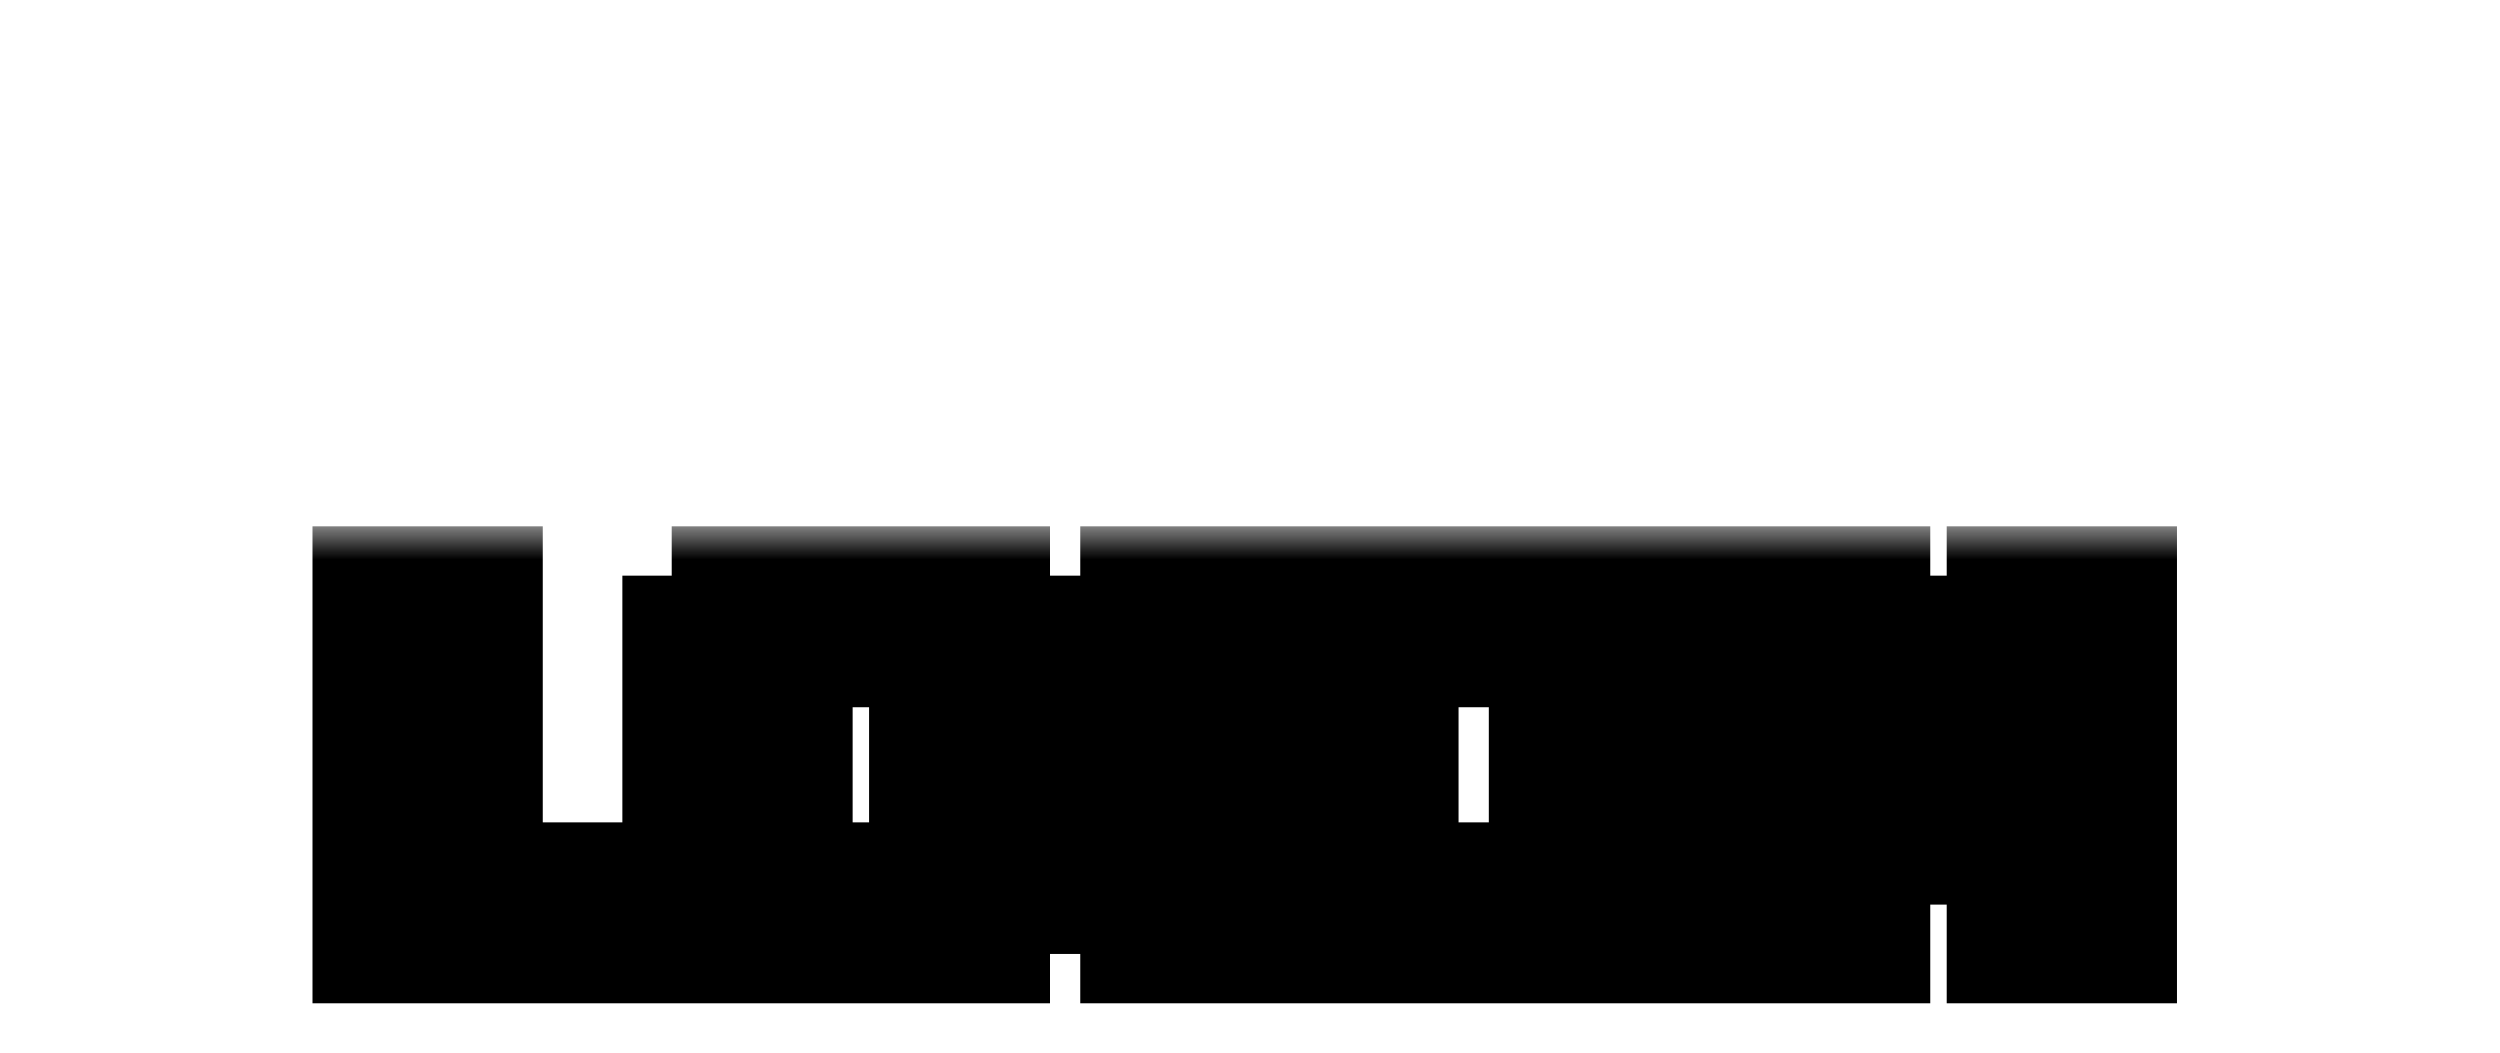 <svg width="38" height="16" viewBox="0 0 38 16" fill="none" xmlns="http://www.w3.org/2000/svg">
<g filter="url(#filter0_dd_984_4374)">
<mask id="path-1-outside-1_984_4374" maskUnits="userSpaceOnUse" x="4" y="0" width="30" height="8" fill="black">
<rect fill="white" x="4" width="30" height="8"/>
<path d="M5.75 6.25V1H7.25V5.5H10.25V6.25H5.75ZM11.21 6.25V5.5H10.46V1.75H11.21V1H14.96V1.75H15.71V5.5H14.96V6.25H11.21ZM11.96 5.5H14.21V1.75H11.96V5.5ZM17.42 6.25V5.5H16.67V4.75H15.92V2.5H16.67V1.75H17.42V1H21.17V1.75H18.17V2.5H17.42V4.75H18.17V5.5H19.67V4H18.92V3.25H21.17V6.25H17.42ZM22.13 6.25V5.5H23.63V1.75H22.13V1H26.63V1.75H25.13V5.5H26.63V6.25H22.13ZM26.84 6.25V1H28.34V1.75H29.09V2.5H29.84V3.25H30.59V1H32.09V6.25H30.59V4.75H29.84V4H29.09V3.25H28.34V6.25H26.84Z"/>
</mask>
<path d="M5.75 6.25V1H7.25V5.5H10.25V6.25H5.75ZM11.21 6.25V5.5H10.46V1.75H11.21V1H14.96V1.75H15.71V5.5H14.96V6.25H11.21ZM11.96 5.5H14.21V1.75H11.96V5.5ZM17.42 6.25V5.5H16.67V4.75H15.92V2.5H16.67V1.75H17.42V1H21.17V1.75H18.17V2.5H17.42V4.75H18.17V5.5H19.67V4H18.92V3.25H21.17V6.25H17.42ZM22.13 6.25V5.5H23.63V1.75H22.13V1H26.63V1.75H25.13V5.5H26.63V6.25H22.13ZM26.84 6.25V1H28.34V1.75H29.09V2.5H29.84V3.25H30.59V1H32.09V6.25H30.59V4.75H29.84V4H29.09V3.25H28.34V6.25H26.84Z" fill="white"/>
<path d="M5.75 6.25H4.75V7.25H5.75V6.25ZM5.75 1V0H4.75V1H5.75ZM7.25 1H8.25V0H7.25V1ZM7.25 5.5H6.25V6.5H7.25V5.5ZM10.25 5.5H11.25V4.5H10.25V5.5ZM10.25 6.25V7.25H11.25V6.25H10.25ZM6.75 6.25V1H4.75V6.25H6.75ZM5.75 2H7.25V0H5.75V2ZM6.25 1V5.5H8.25V1H6.25ZM7.25 6.5H10.25V4.5H7.25V6.5ZM9.25 5.5V6.25H11.25V5.5H9.25ZM10.25 5.25H5.75V7.25H10.25V5.25ZM11.21 6.25H10.21V7.25H11.21V6.25ZM11.21 5.5H12.21V4.5H11.21V5.5ZM10.46 5.5H9.46V6.5H10.46V5.5ZM10.46 1.75V0.75H9.46V1.75H10.46ZM11.21 1.75V2.75H12.21V1.75H11.21ZM11.21 1V0H10.21V1H11.21ZM14.96 1H15.96V0H14.96V1ZM14.96 1.75H13.96V2.75H14.96V1.75ZM15.71 1.75H16.71V0.75H15.71V1.75ZM15.71 5.5V6.5H16.71V5.5H15.71ZM14.96 5.5V4.5H13.96V5.5H14.96ZM14.96 6.25V7.25H15.96V6.25H14.96ZM11.96 5.5H10.96V6.5H11.96V5.5ZM14.21 5.5V6.5H15.21V5.5H14.21ZM14.21 1.75H15.21V0.75H14.21V1.75ZM11.96 1.75V0.75H10.96V1.75H11.96ZM12.21 6.25V5.5H10.21V6.25H12.21ZM11.21 4.5H10.46V6.5H11.21V4.5ZM11.46 5.5V1.75H9.46V5.5H11.46ZM10.46 2.75H11.21V0.75H10.46V2.75ZM12.21 1.75V1H10.21V1.75H12.21ZM11.21 2H14.96V0H11.21V2ZM13.96 1V1.75H15.96V1H13.96ZM14.96 2.75H15.71V0.75H14.96V2.75ZM14.71 1.75V5.5H16.71V1.75H14.71ZM15.71 4.5H14.96V6.5H15.71V4.5ZM13.96 5.5V6.25H15.96V5.5H13.96ZM14.96 5.25H11.21V7.25H14.96V5.25ZM11.96 6.5H14.21V4.5H11.96V6.5ZM15.21 5.5V1.75H13.21V5.5H15.21ZM14.21 0.75H11.96V2.75H14.21V0.75ZM10.96 1.75V5.5H12.96V1.75H10.96ZM17.42 6.25H16.42V7.25H17.42V6.25ZM17.42 5.5H18.42V4.5H17.42V5.5ZM16.67 5.5H15.67V6.5H16.67V5.5ZM16.67 4.75H17.67V3.75H16.67V4.75ZM15.92 4.75H14.92V5.75H15.92V4.75ZM15.92 2.5V1.5H14.92V2.5H15.92ZM16.67 2.5V3.5H17.67V2.5H16.67ZM16.67 1.75V0.75H15.67V1.75H16.67ZM17.42 1.75V2.75H18.42V1.75H17.42ZM17.42 1V0H16.42V1H17.42ZM21.17 1H22.17V0H21.17V1ZM21.17 1.75V2.75H22.17V1.75H21.17ZM18.17 1.75V0.75H17.17V1.75H18.17ZM18.17 2.5V3.5H19.17V2.5H18.17ZM17.42 2.5V1.5H16.42V2.5H17.42ZM17.42 4.75H16.42V5.75H17.42V4.75ZM18.17 4.75H19.17V3.75H18.17V4.75ZM18.17 5.5H17.17V6.5H18.17V5.5ZM19.67 5.5V6.5H20.67V5.5H19.67ZM19.67 4H20.67V3H19.67V4ZM18.92 4H17.92V5H18.92V4ZM18.92 3.25V2.25H17.92V3.25H18.92ZM21.17 3.25H22.17V2.25H21.17V3.25ZM21.17 6.25V7.25H22.17V6.25H21.17ZM18.42 6.25V5.5H16.42V6.25H18.42ZM17.42 4.5H16.67V6.5H17.42V4.5ZM17.67 5.5V4.75H15.67V5.5H17.67ZM16.67 3.75H15.92V5.75H16.67V3.75ZM16.92 4.75V2.5H14.92V4.75H16.92ZM15.92 3.5H16.67V1.5H15.92V3.5ZM17.67 2.5V1.75H15.67V2.5H17.67ZM16.67 2.75H17.42V0.75H16.67V2.75ZM18.42 1.75V1H16.42V1.75H18.42ZM17.42 2H21.17V0H17.42V2ZM20.17 1V1.75H22.17V1H20.17ZM21.17 0.75H18.17V2.75H21.17V0.75ZM17.17 1.75V2.5H19.17V1.75H17.17ZM18.17 1.5H17.42V3.5H18.17V1.5ZM16.42 2.5V4.75H18.42V2.5H16.42ZM17.42 5.75H18.17V3.75H17.42V5.75ZM17.17 4.75V5.5H19.17V4.75H17.17ZM18.17 6.5H19.67V4.5H18.17V6.5ZM20.67 5.5V4H18.67V5.5H20.67ZM19.67 3H18.92V5H19.67V3ZM19.92 4V3.25H17.92V4H19.92ZM18.92 4.25H21.17V2.25H18.92V4.25ZM20.17 3.25V6.25H22.17V3.25H20.17ZM21.17 5.25H17.42V7.25H21.17V5.25ZM22.13 6.25H21.13V7.25H22.13V6.25ZM22.13 5.5V4.5H21.13V5.5H22.13ZM23.63 5.5V6.5H24.63V5.5H23.63ZM23.63 1.75H24.63V0.75H23.63V1.75ZM22.13 1.75H21.13V2.75H22.13V1.75ZM22.13 1V0H21.13V1H22.13ZM26.63 1H27.63V0H26.63V1ZM26.63 1.75V2.75H27.63V1.75H26.63ZM25.13 1.75V0.75H24.13V1.75H25.13ZM25.13 5.5H24.13V6.5H25.13V5.5ZM26.63 5.5H27.63V4.5H26.63V5.5ZM26.63 6.25V7.25H27.63V6.25H26.63ZM23.13 6.25V5.5H21.13V6.25H23.13ZM22.13 6.5H23.63V4.5H22.13V6.5ZM24.63 5.5V1.75H22.63V5.5H24.63ZM23.63 0.75H22.13V2.75H23.63V0.75ZM23.13 1.75V1H21.13V1.75H23.13ZM22.13 2H26.63V0H22.13V2ZM25.63 1V1.75H27.63V1H25.63ZM26.63 0.75H25.13V2.75H26.63V0.75ZM24.13 1.75V5.5H26.13V1.75H24.13ZM25.13 6.5H26.63V4.5H25.13V6.5ZM25.63 5.5V6.25H27.63V5.5H25.63ZM26.63 5.25H22.13V7.25H26.63V5.25ZM26.84 6.25H25.84V7.25H26.84V6.25ZM26.84 1V0H25.84V1H26.84ZM28.34 1H29.34V0H28.34V1ZM28.34 1.75H27.34V2.75H28.34V1.75ZM29.09 1.75H30.09V0.75H29.09V1.75ZM29.09 2.5H28.09V3.5H29.09V2.5ZM29.84 2.5H30.84V1.5H29.84V2.5ZM29.84 3.25H28.84V4.25H29.84V3.25ZM30.59 3.25V4.25H31.59V3.25H30.59ZM30.59 1V0H29.59V1H30.59ZM32.09 1H33.09V0H32.09V1ZM32.09 6.25V7.25H33.09V6.25H32.09ZM30.59 6.25H29.59V7.25H30.59V6.25ZM30.59 4.75H31.59V3.75H30.59V4.75ZM29.84 4.75H28.84V5.75H29.84V4.75ZM29.84 4H30.84V3H29.84V4ZM29.09 4H28.09V5H29.09V4ZM29.09 3.25H30.09V2.25H29.09V3.25ZM28.34 3.25V2.25H27.34V3.25H28.34ZM28.34 6.25V7.25H29.34V6.25H28.34ZM27.84 6.25V1H25.84V6.25H27.84ZM26.84 2H28.34V0H26.84V2ZM27.34 1V1.75H29.34V1H27.34ZM28.34 2.75H29.09V0.75H28.34V2.75ZM28.09 1.75V2.5H30.09V1.75H28.09ZM29.09 3.5H29.84V1.5H29.09V3.5ZM28.84 2.5V3.25H30.84V2.5H28.84ZM29.84 4.25H30.59V2.25H29.84V4.25ZM31.59 3.25V1H29.59V3.25H31.59ZM30.59 2H32.09V0H30.59V2ZM31.09 1V6.25H33.09V1H31.09ZM32.09 5.25H30.59V7.25H32.09V5.25ZM31.59 6.25V4.75H29.59V6.25H31.59ZM30.59 3.75H29.84V5.75H30.59V3.75ZM30.84 4.75V4H28.84V4.75H30.84ZM29.84 3H29.09V5H29.84V3ZM30.09 4V3.25H28.09V4H30.09ZM29.09 2.25H28.34V4.25H29.09V2.25ZM27.34 3.25V6.25H29.34V3.25H27.34ZM28.34 5.25H26.84V7.25H28.34V5.25Z" fill="black" mask="url(#path-1-outside-1_984_4374)"/>
</g>
<defs>
<filter id="filter0_dd_984_4374" x="0.75" y="0" width="36.34" height="15.25" filterUnits="userSpaceOnUse" color-interpolation-filters="sRGB">
<feFlood flood-opacity="0" result="BackgroundImageFix"/>
<feColorMatrix in="SourceAlpha" type="matrix" values="0 0 0 0 0 0 0 0 0 0 0 0 0 0 0 0 0 0 127 0" result="hardAlpha"/>
<feOffset dy="4"/>
<feGaussianBlur stdDeviation="2"/>
<feComposite in2="hardAlpha" operator="out"/>
<feColorMatrix type="matrix" values="0 0 0 0 0 0 0 0 0 0 0 0 0 0 0 0 0 0 0.25 0"/>
<feBlend mode="normal" in2="BackgroundImageFix" result="effect1_dropShadow_984_4374"/>
<feColorMatrix in="SourceAlpha" type="matrix" values="0 0 0 0 0 0 0 0 0 0 0 0 0 0 0 0 0 0 127 0" result="hardAlpha"/>
<feOffset dy="4"/>
<feGaussianBlur stdDeviation="2"/>
<feComposite in2="hardAlpha" operator="out"/>
<feColorMatrix type="matrix" values="0 0 0 0 0 0 0 0 0 0 0 0 0 0 0 0 0 0 0.25 0"/>
<feBlend mode="normal" in2="effect1_dropShadow_984_4374" result="effect2_dropShadow_984_4374"/>
<feBlend mode="normal" in="SourceGraphic" in2="effect2_dropShadow_984_4374" result="shape"/>
</filter>
</defs>
</svg>
